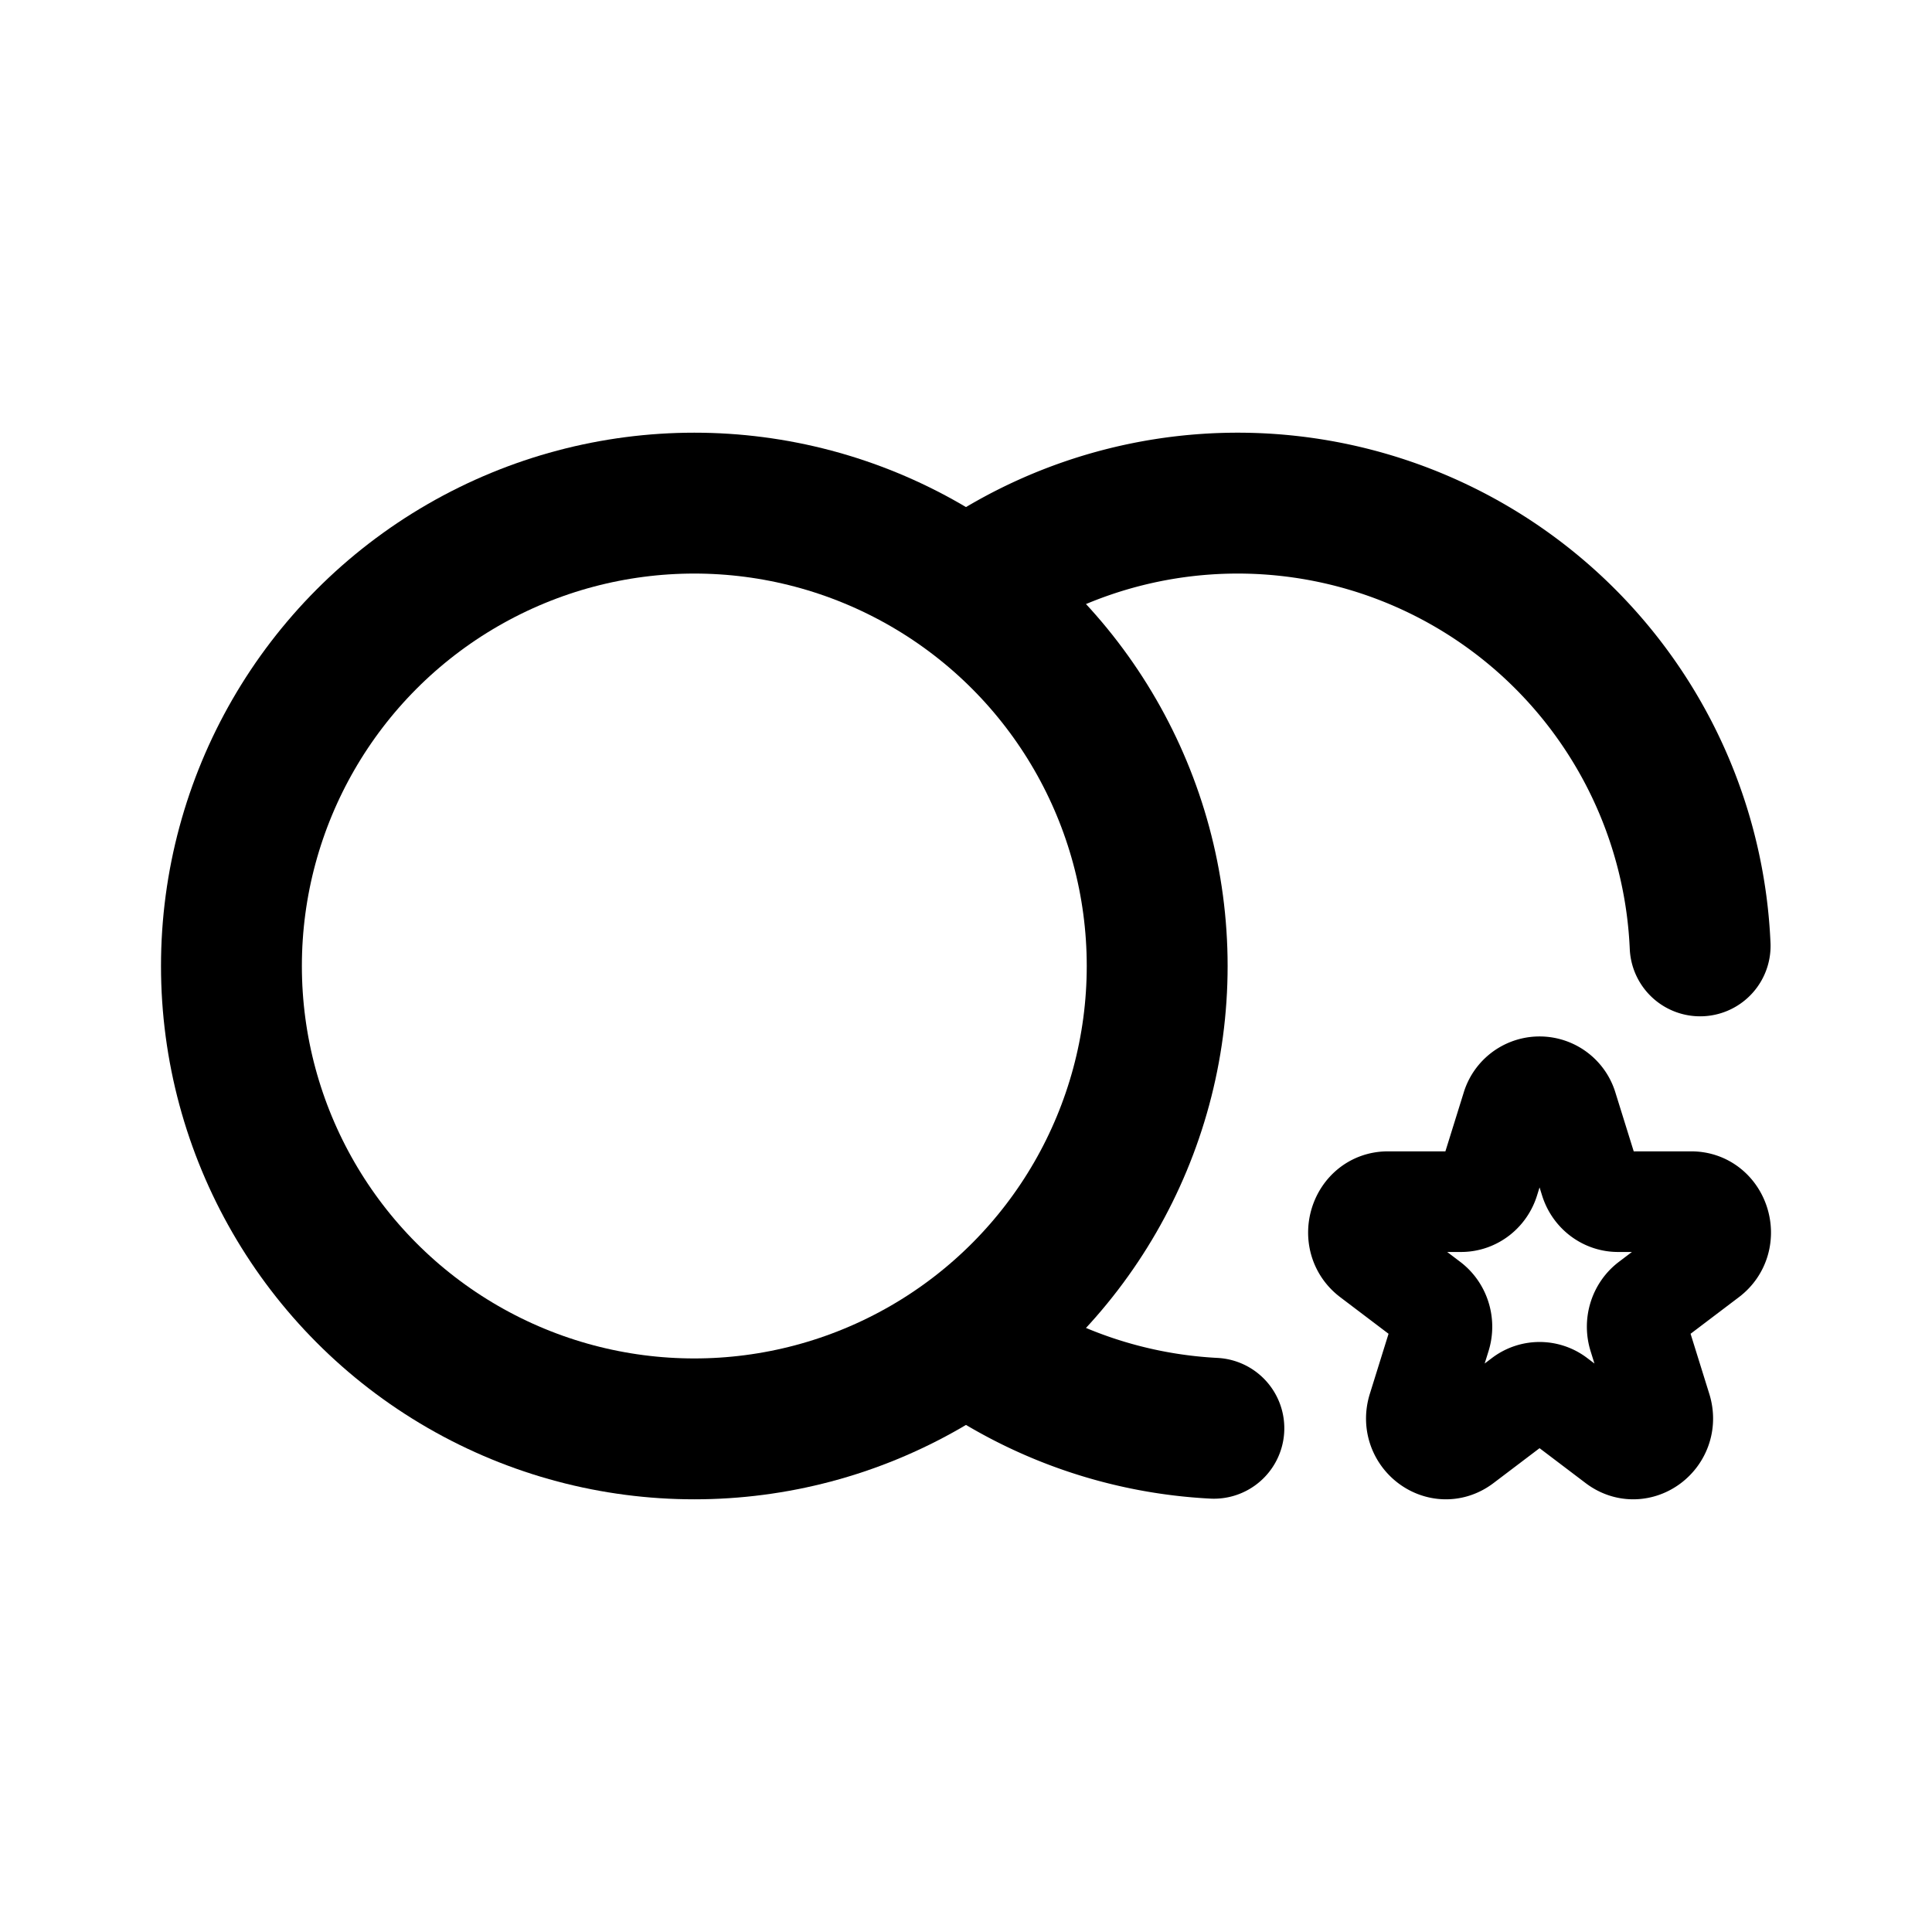 <svg width="192" height="192" viewBox="0 0 192 192" fill="none" xmlns="http://www.w3.org/2000/svg"><path d="M150.224 110.103a2.884 2.884 0 0 1 5.552 0l2.248 7.215c.391 1.253 1.512 2.102 2.776 2.102h7.276c2.827 0 4.003 3.773 1.715 5.506l-5.886 4.459c-1.023.775-1.451 2.149-1.06 3.403l2.248 7.214c.874 2.804-2.204 5.136-4.492 3.403l-5.885-4.459a2.824 2.824 0 0 0-3.432 0l-5.885 4.459c-2.288 1.733-5.366-.599-4.492-3.403l2.248-7.214c.391-1.254-.037-2.628-1.06-3.403l-5.886-4.459c-2.288-1.733-1.112-5.506 1.715-5.506h7.276c1.264 0 2.385-.849 2.776-2.102l2.248-7.215Z" stroke="#000" stroke-width="10" stroke-miterlimit="6" stroke-linecap="round" stroke-linejoin="round"/><circle cx="69" cy="96" r="46" stroke="#000" stroke-width="14" stroke-linecap="round" stroke-linejoin="round"/><path d="M97.277 134.136a46 46 0 0 0 23.356 7.803M97.012 58.045A46 46 0 0 1 168.957 94" stroke="#000" stroke-width="14" stroke-linecap="round" stroke-linejoin="round"/></svg>